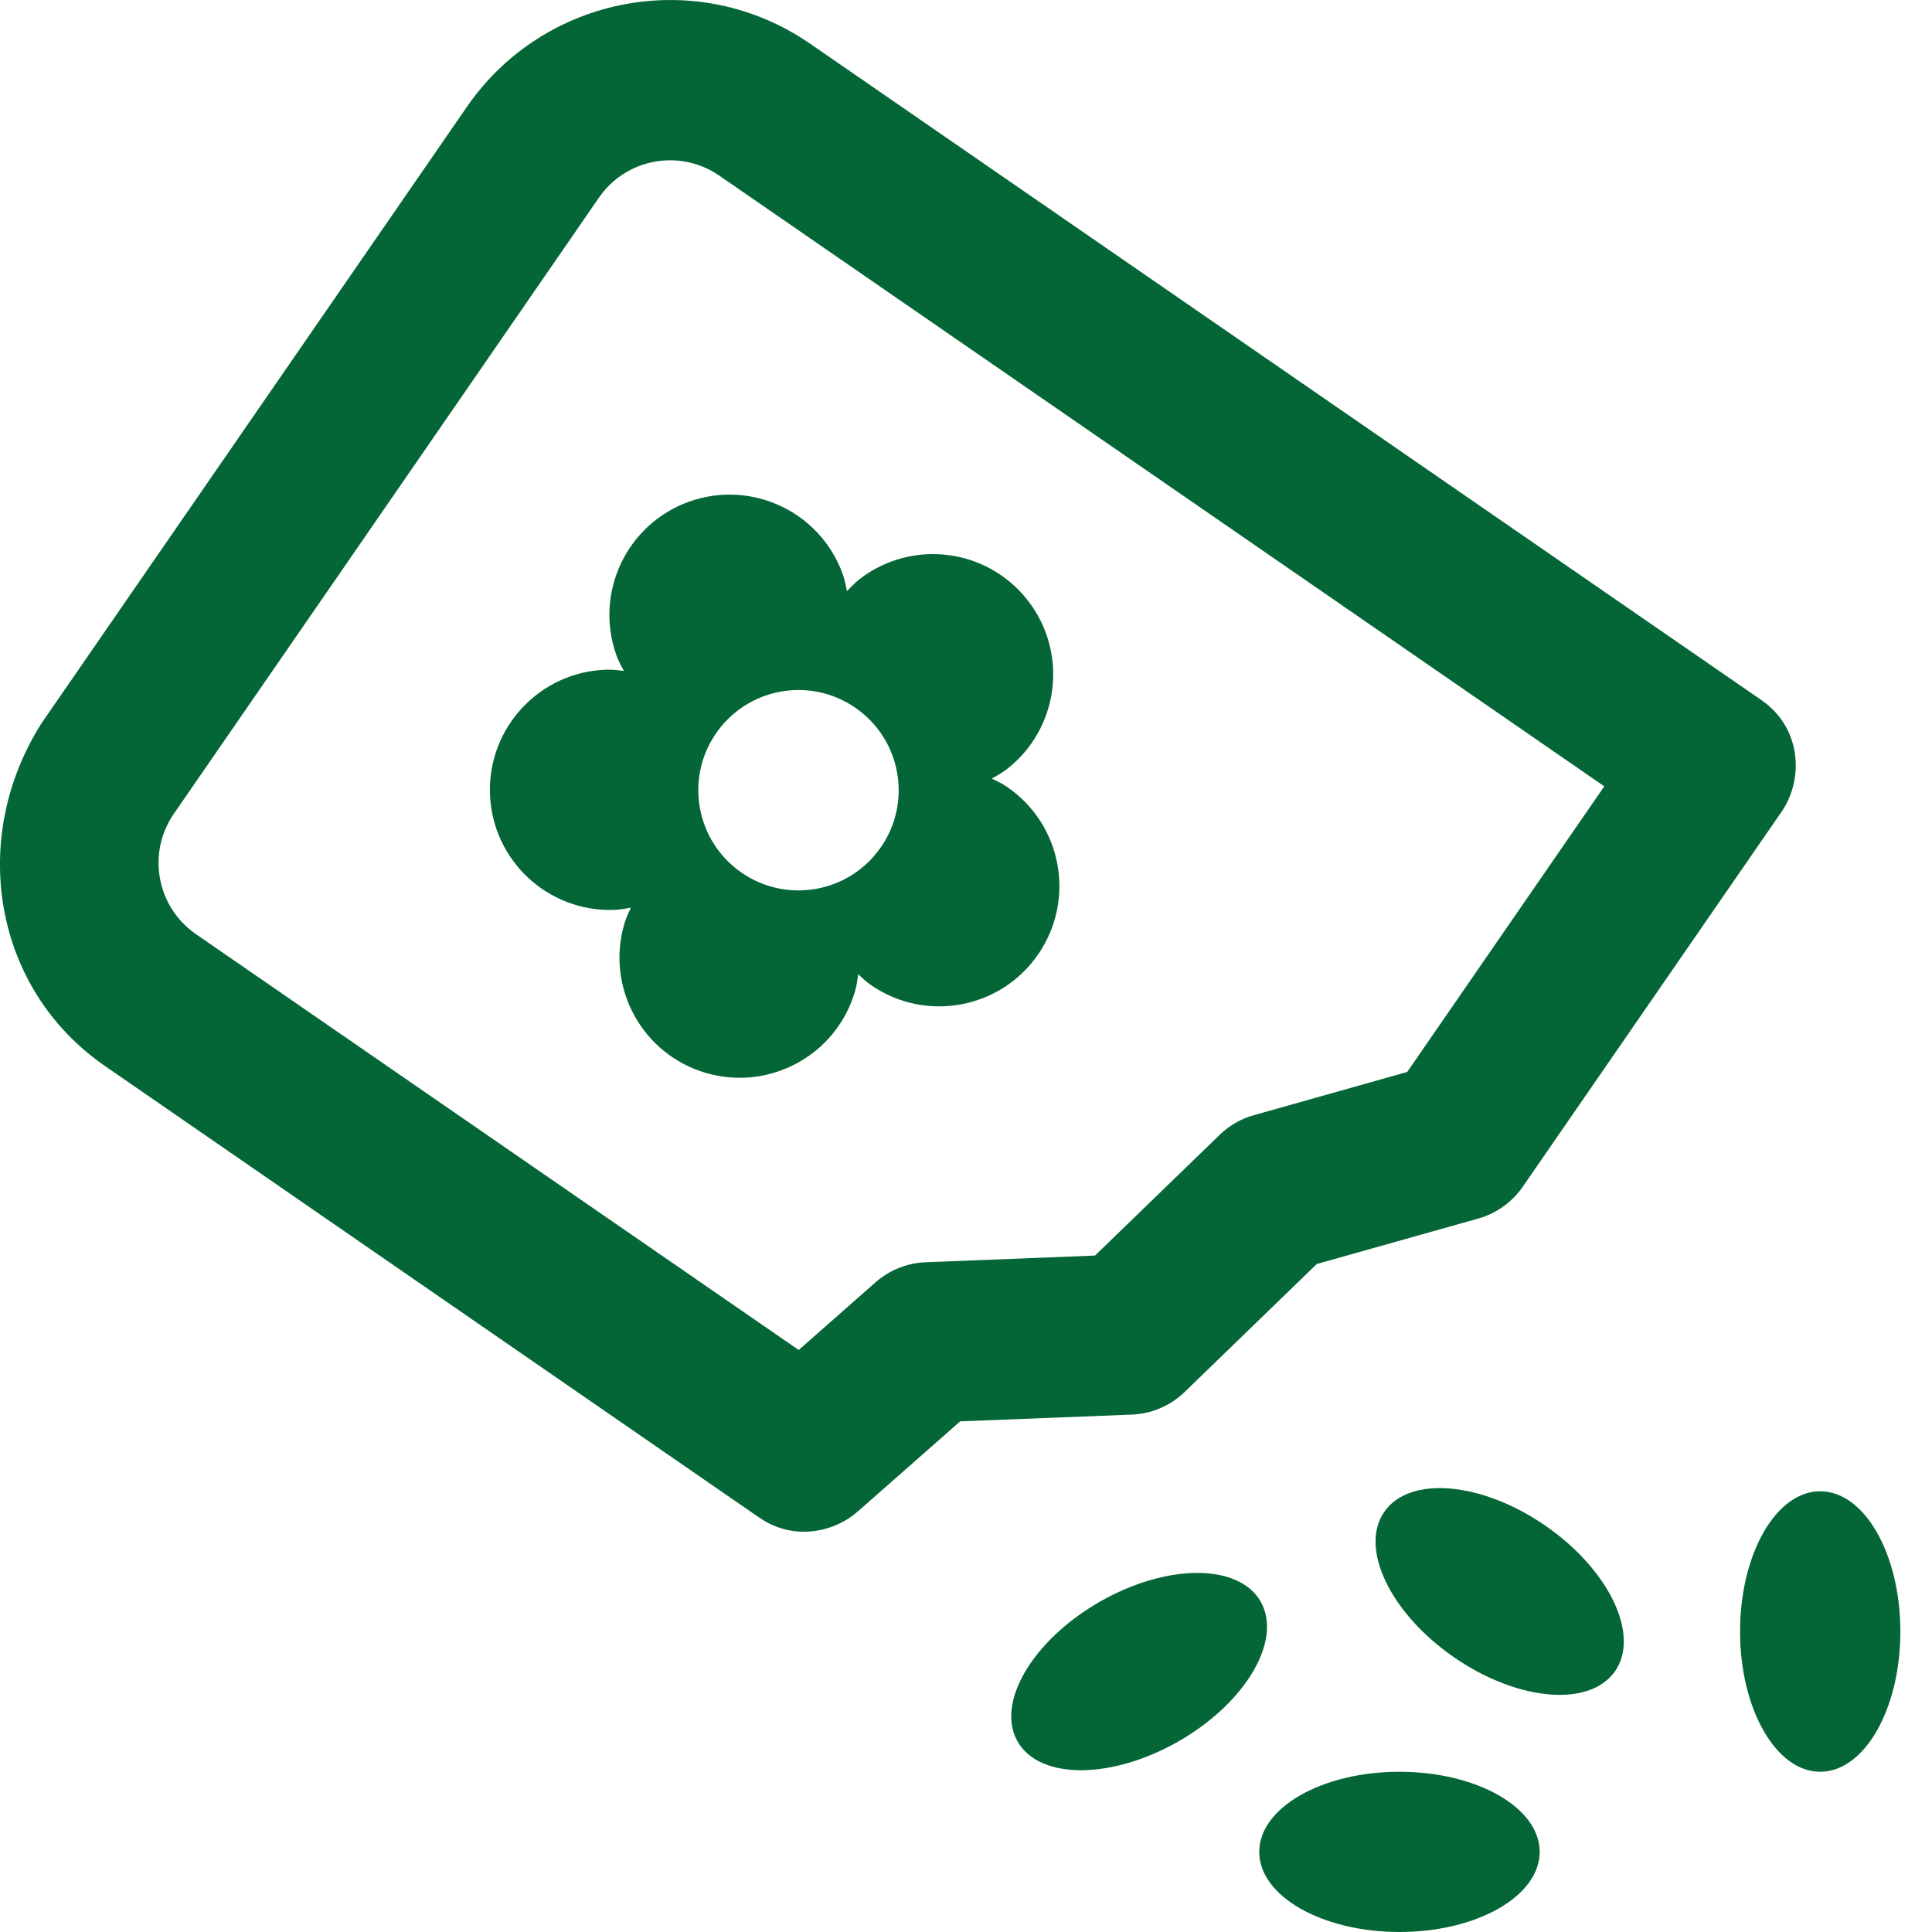<svg width="32" height="32" viewBox="0 0 32 32" fill="none" xmlns="http://www.w3.org/2000/svg">
<path d="M23.18 29.346C24.462 29.346 25.502 29.94 25.502 30.673C25.502 31.406 24.462 32 23.18 32C21.897 32 20.857 31.406 20.857 30.673C20.858 29.94 21.897 29.346 23.18 29.346ZM30.148 24.7C30.882 24.7 31.476 25.741 31.476 27.023C31.476 28.306 30.882 29.346 30.148 29.346C29.415 29.346 28.821 28.306 28.821 27.023C28.821 25.741 29.415 24.7 30.148 24.7ZM18.204 26.537C19.315 25.896 20.513 25.89 20.879 26.525C21.245 27.16 20.642 28.195 19.531 28.836C18.42 29.477 17.223 29.483 16.856 28.848C16.49 28.213 17.093 27.178 18.204 26.537ZM22.927 25.042C23.343 24.438 24.535 24.539 25.592 25.267C26.648 25.995 27.168 27.074 26.752 27.678C26.336 28.282 25.142 28.18 24.086 27.452C23.03 26.724 22.511 25.646 22.927 25.042ZM7.735 1.767C9.006 -0.075 11.545 -0.569 13.42 0.725C17.346 3.435 29.105 11.547 29.172 11.594C29.848 12.06 29.874 12.913 29.511 13.441L25.221 19.657C25.044 19.912 24.786 20.097 24.488 20.182L21.81 20.936L19.62 23.057C19.385 23.284 19.075 23.416 18.749 23.43L15.904 23.542L14.204 25.038C13.834 25.365 13.161 25.54 12.574 25.135C12.574 25.135 4.448 19.526 1.738 17.656C-0.117 16.376 -0.521 13.882 0.688 11.979C0.692 11.974 0.908 11.662 7.735 1.767ZM11.912 2.908C11.261 2.459 10.368 2.624 9.92 3.274C8.161 5.827 4.639 10.928 2.879 13.479C2.43 14.13 2.595 15.023 3.245 15.472C5.741 17.195 13.229 22.36 13.229 22.36L14.504 21.237C14.733 21.036 15.024 20.92 15.328 20.907L18.137 20.796L20.203 18.795C20.361 18.642 20.555 18.53 20.768 18.471L23.308 17.755L26.572 13.024C26.572 13.024 15.578 5.435 11.912 2.908ZM11.414 8.309C12.449 7.939 13.588 8.477 13.959 9.512C13.992 9.604 14.01 9.698 14.028 9.791C14.095 9.723 14.159 9.653 14.236 9.593C15.106 8.921 16.356 9.081 17.028 9.951C17.701 10.822 17.541 12.072 16.671 12.744C16.593 12.804 16.51 12.848 16.427 12.896C16.511 12.937 16.598 12.977 16.679 13.033C17.587 13.653 17.82 14.892 17.2 15.8C16.58 16.708 15.343 16.942 14.435 16.322C14.354 16.267 14.284 16.201 14.215 16.137C14.202 16.231 14.189 16.325 14.162 16.419C13.854 17.474 12.748 18.08 11.692 17.771C10.637 17.463 10.032 16.357 10.341 15.301C10.369 15.207 10.409 15.121 10.449 15.034C10.356 15.051 10.262 15.069 10.164 15.071C9.065 15.104 8.148 14.24 8.115 13.141C8.083 12.042 8.948 11.124 10.047 11.092C10.144 11.089 10.239 11.101 10.333 11.112C10.289 11.029 10.242 10.946 10.21 10.854C9.84 9.818 10.379 8.68 11.414 8.309ZM14.168 11.723C13.414 11.202 12.381 11.391 11.86 12.146C11.339 12.9 11.529 13.933 12.283 14.454C13.038 14.975 14.072 14.785 14.592 14.03C15.112 13.277 14.922 12.244 14.168 11.723Z" fill="#046636"/>
</svg>
